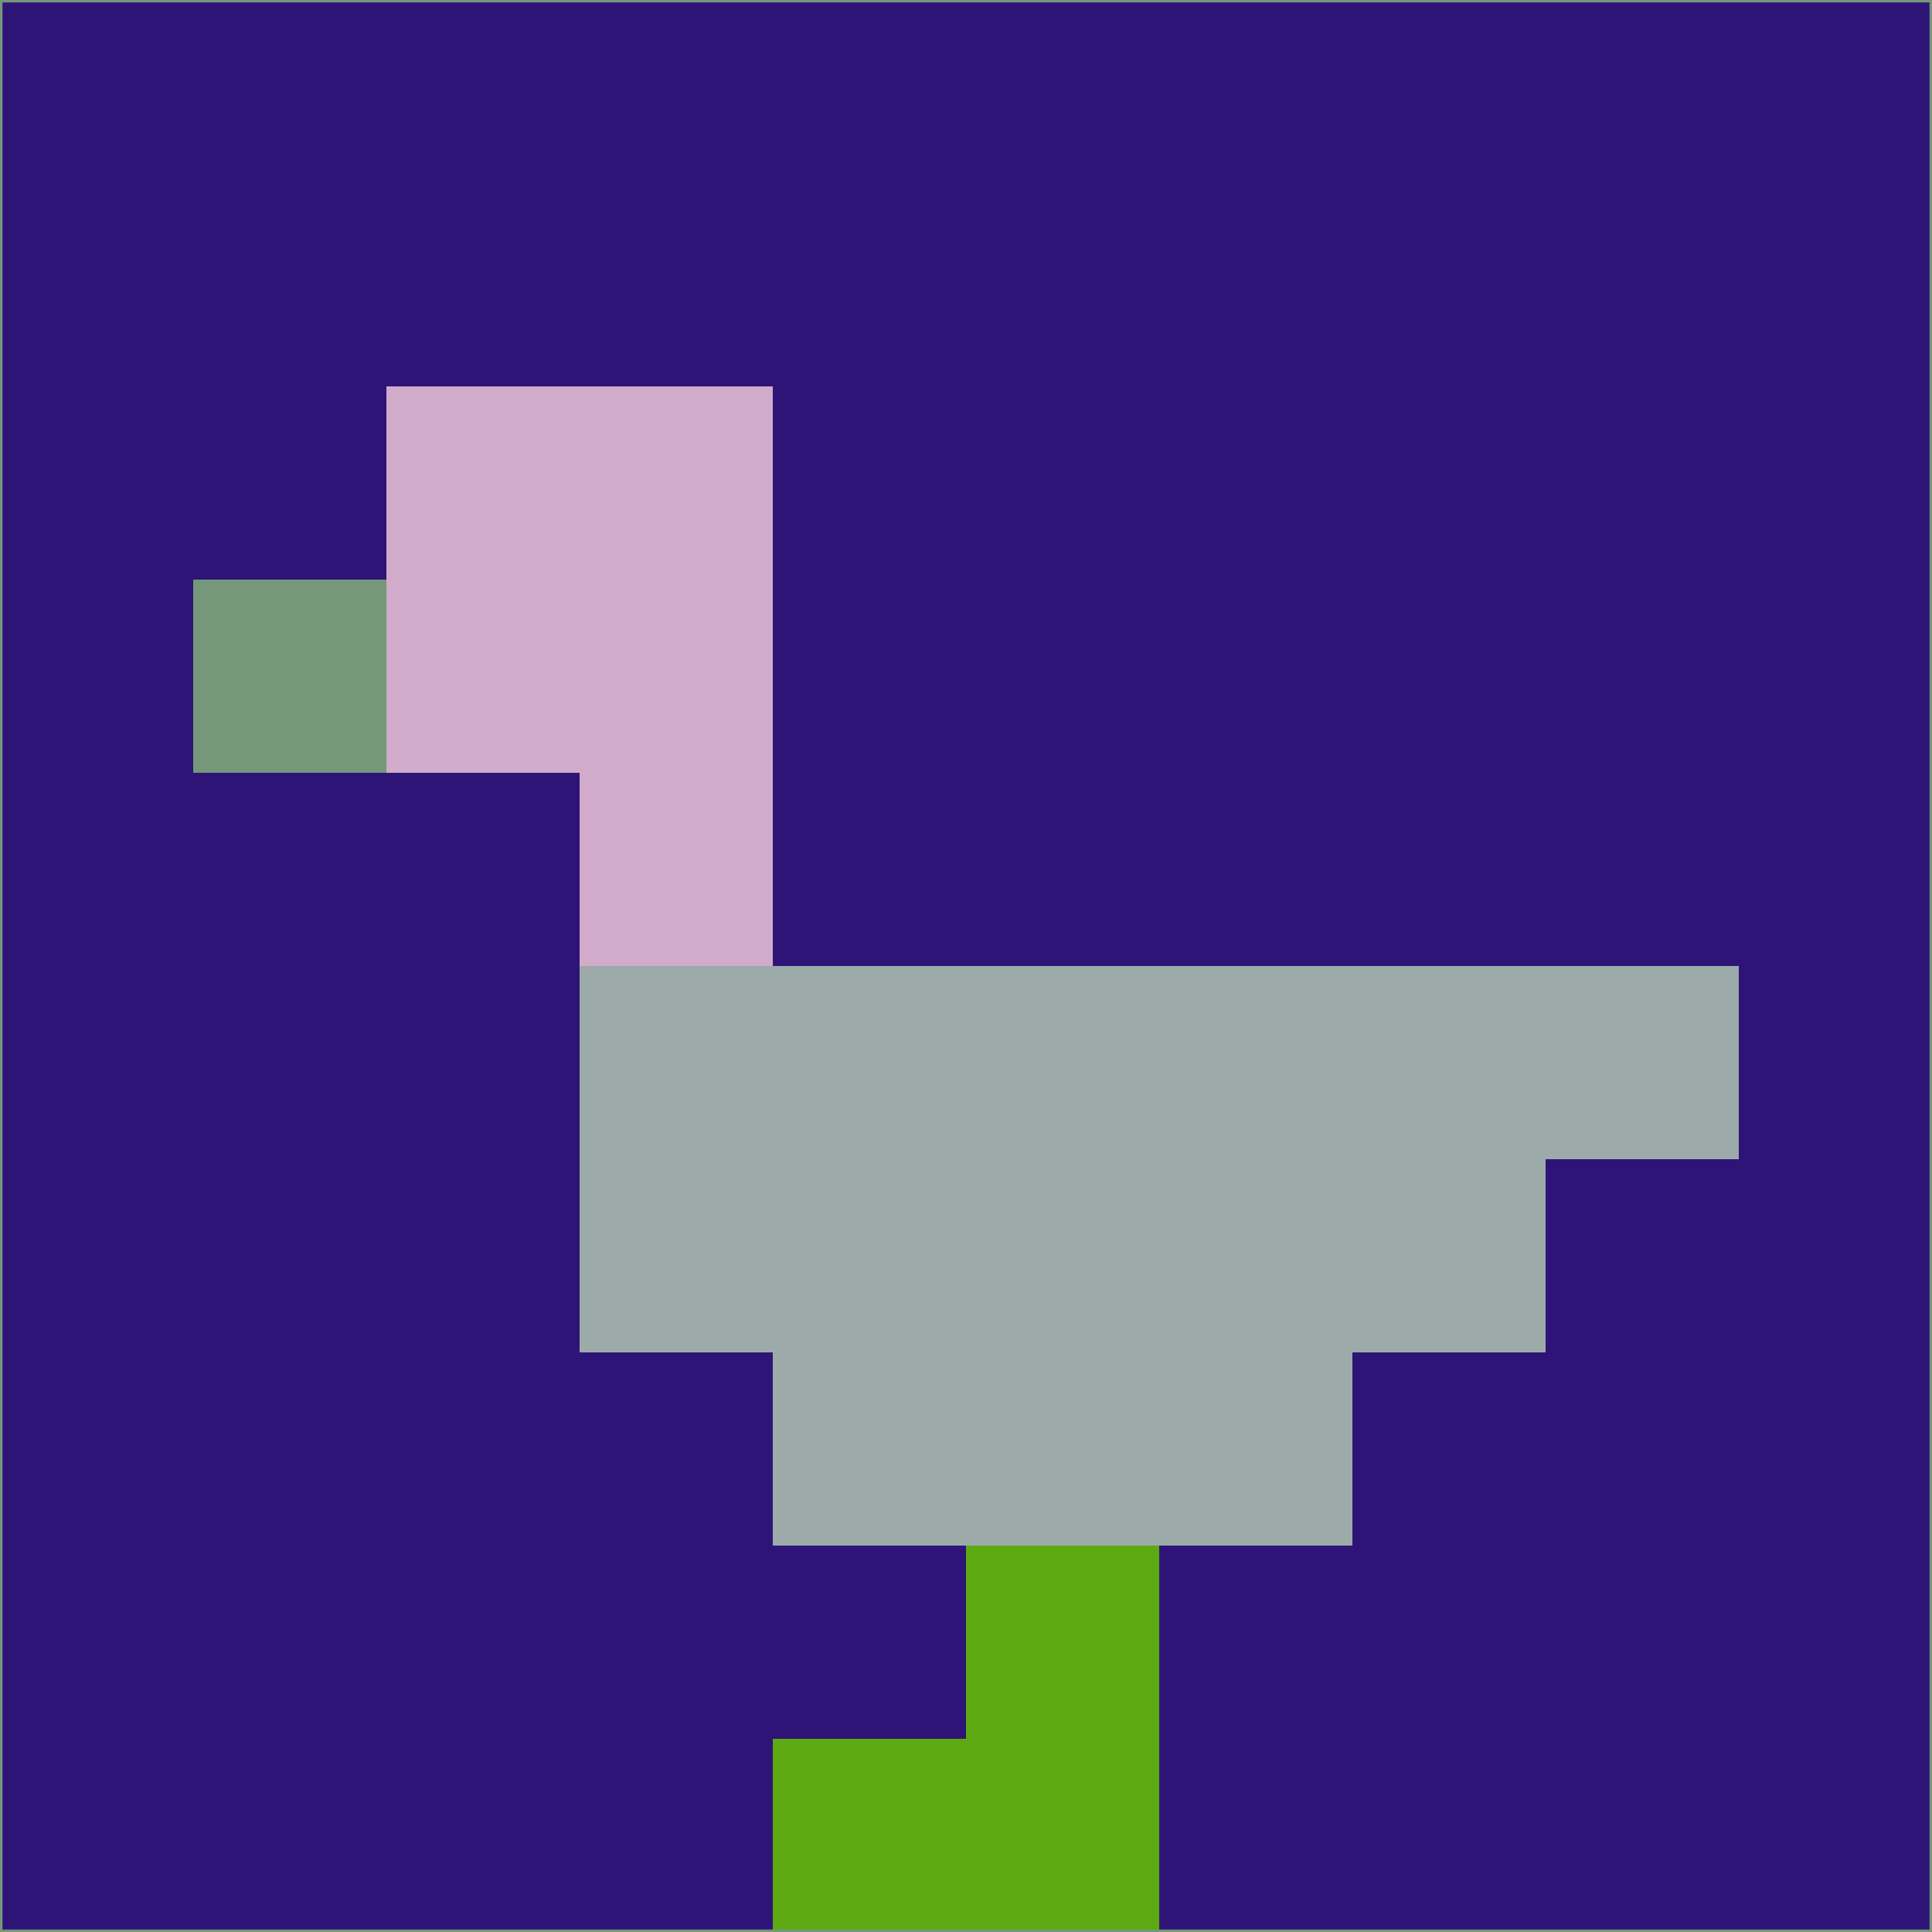 <svg xmlns="http://www.w3.org/2000/svg" version="1.1" width="785" height="785">
  <title>'goose-pfp-694263' by Dmitri Cherniak (Cyberpunk Edition)</title>
  <desc>
    seed=535851
    backgroundColor=#2e1477
    padding=20
    innerPadding=0
    timeout=500
    dimension=1
    border=false
    Save=function(){return n.handleSave()}
    frame=12

    Rendered at 2024-09-15T22:37:00.475Z
    Generated in 1ms
    Modified for Cyberpunk theme with new color scheme
  </desc>
  <defs/>
  <rect width="100%" height="100%" fill="#2e1477"/>
  <g>
    <g id="0-0">
      <rect x="0" y="0" height="785" width="785" fill="#2e1477"/>
      <g>
        <!-- Neon blue -->
        <rect id="0-0-2-2-2-2" x="157" y="157" width="157" height="157" fill="#d1abc9"/>
        <rect id="0-0-3-2-1-4" x="235.5" y="157" width="78.5" height="314" fill="#d1abc9"/>
        <!-- Electric purple -->
        <rect id="0-0-4-5-5-1" x="314" y="392.5" width="392.5" height="78.5" fill="#9caaaa"/>
        <rect id="0-0-3-5-5-2" x="235.5" y="392.5" width="392.5" height="157" fill="#9caaaa"/>
        <rect id="0-0-4-5-3-3" x="314" y="392.5" width="235.5" height="235.5" fill="#9caaaa"/>
        <!-- Neon pink -->
        <rect id="0-0-1-3-1-1" x="78.5" y="235.5" width="78.5" height="78.5" fill="#749879"/>
        <!-- Cyber yellow -->
        <rect id="0-0-5-8-1-2" x="392.5" y="628" width="78.5" height="157" fill="#5daa13"/>
        <rect id="0-0-4-9-2-1" x="314" y="706.5" width="157" height="78.5" fill="#5daa13"/>
      </g>
      <rect x="0" y="0" stroke="#749879" stroke-width="2" height="785" width="785" fill="none"/>
    </g>
  </g>
  <script xmlns=""/>
</svg>